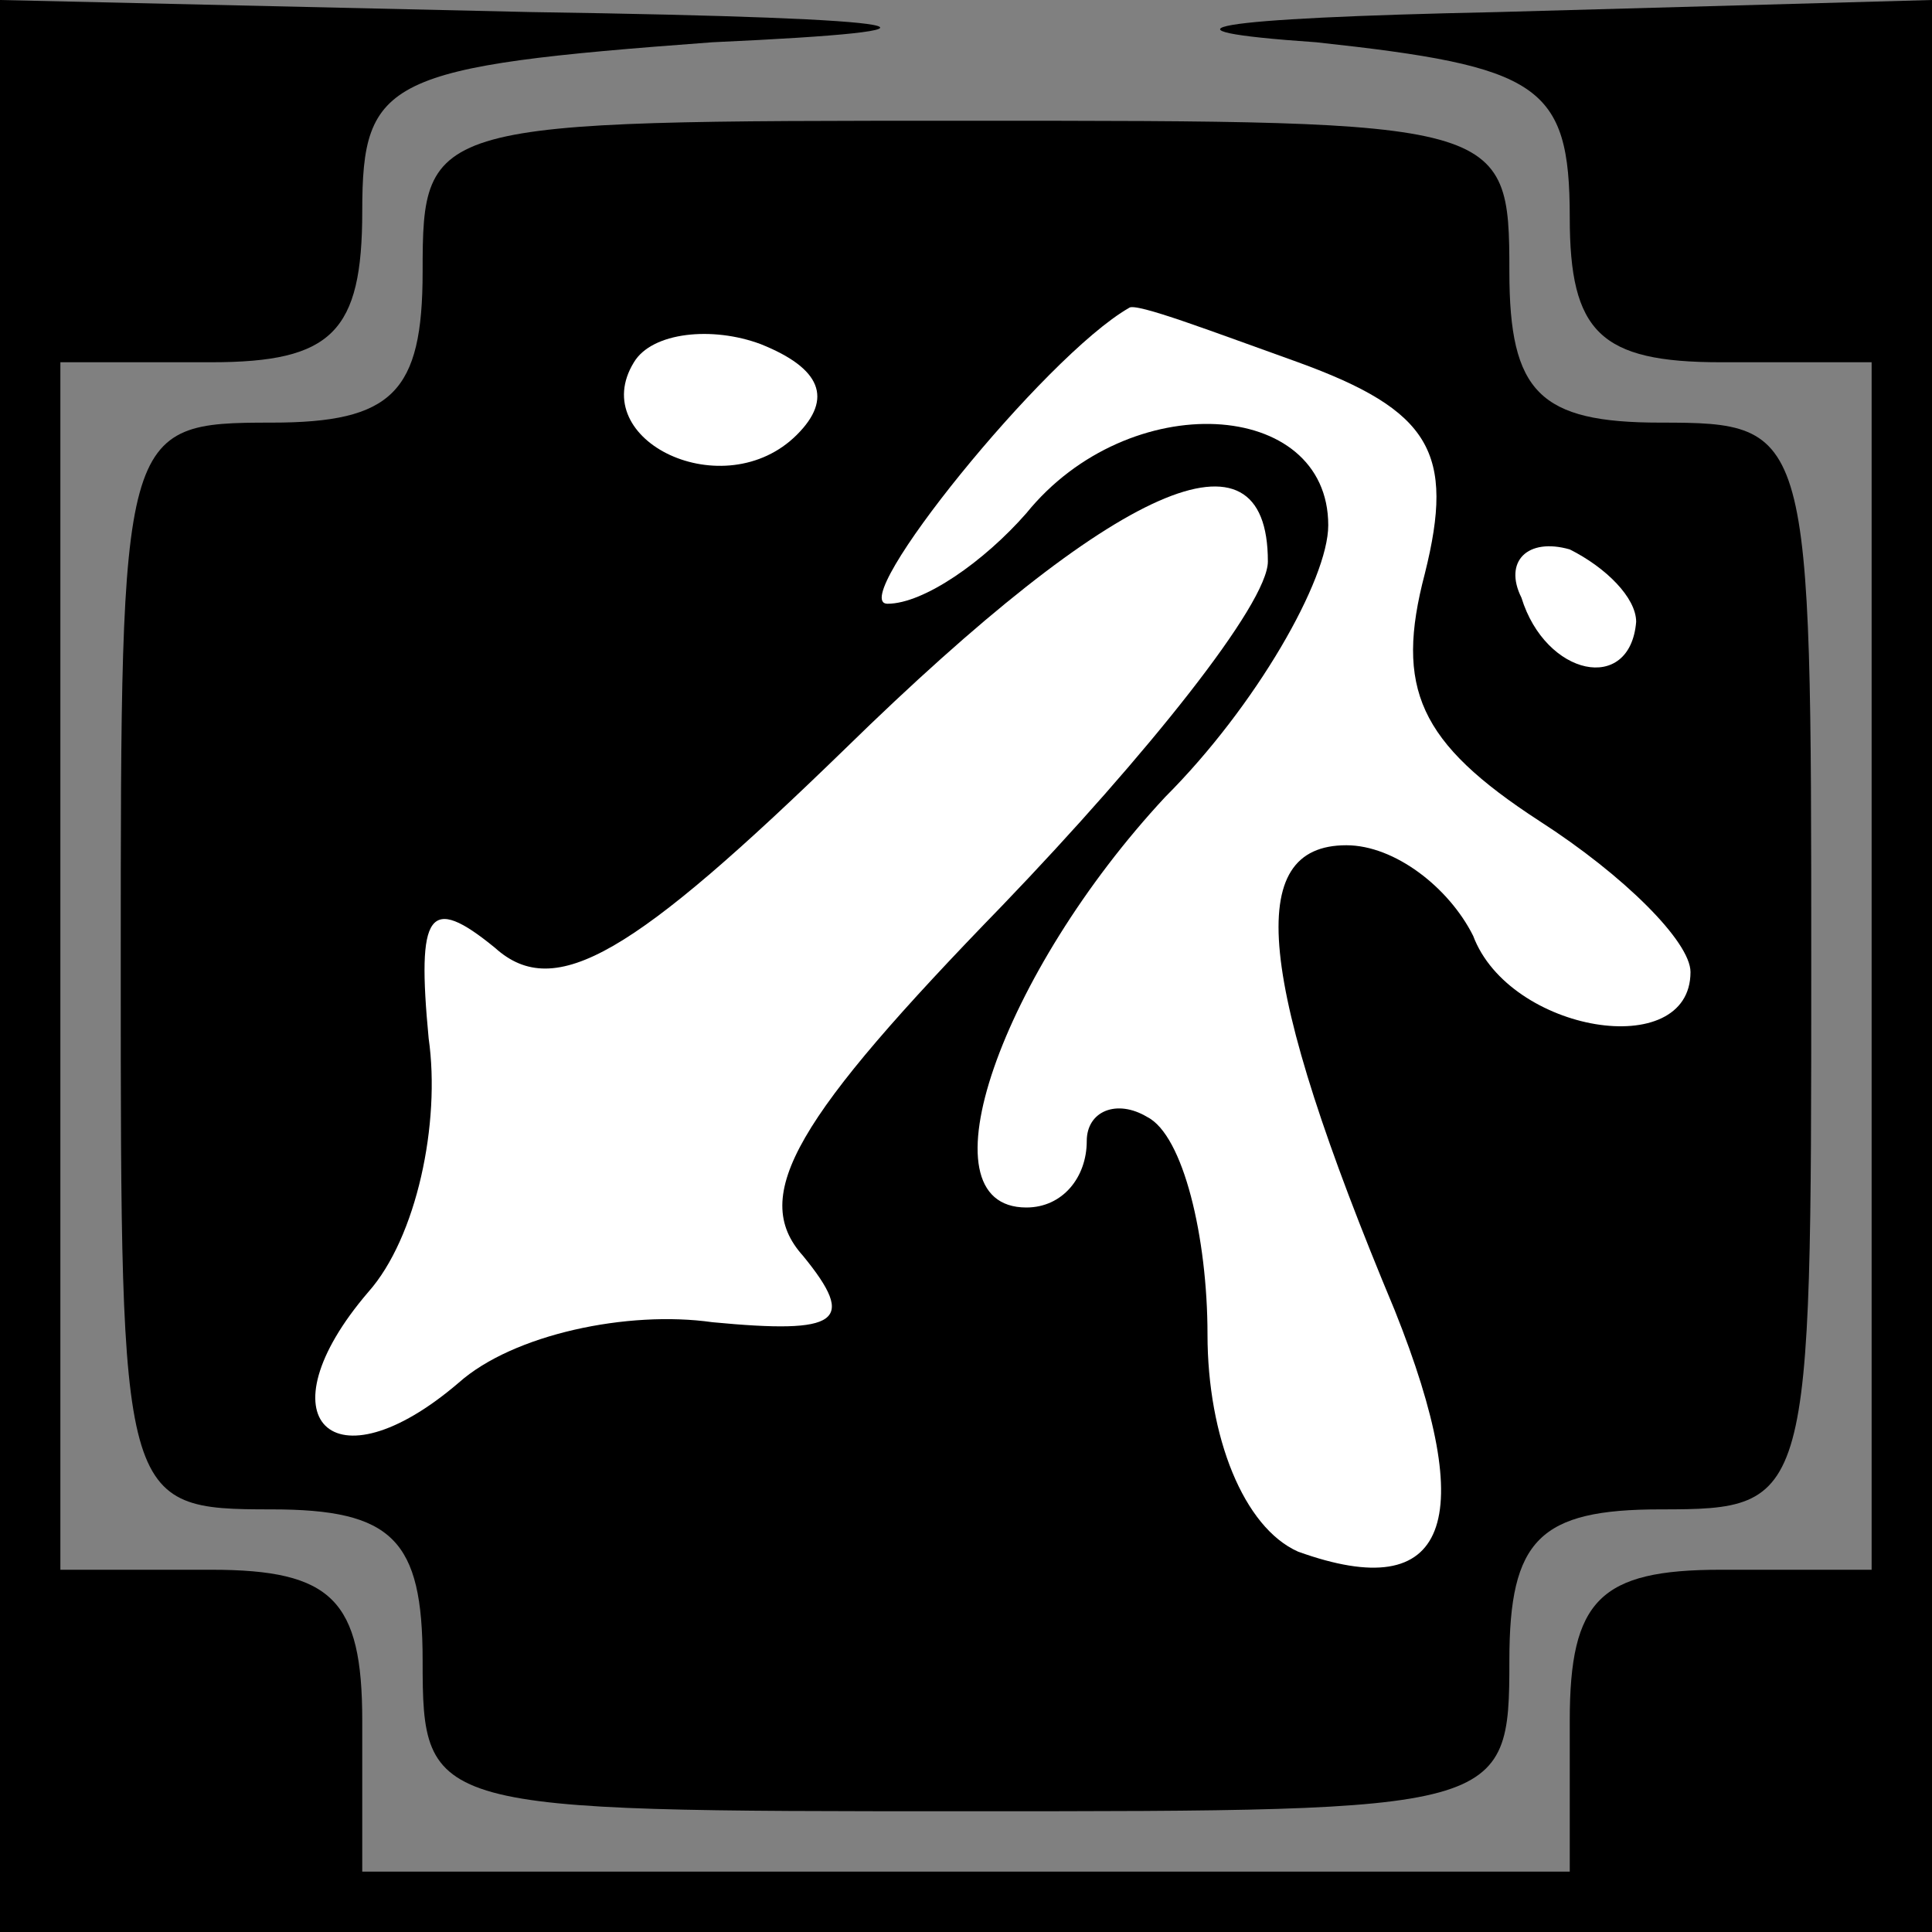 <?xml version="1.0" standalone="no"?>
<!DOCTYPE svg PUBLIC "-//W3C//DTD SVG 20010904//EN"
 "http://www.w3.org/TR/2001/REC-SVG-20010904/DTD/svg10.dtd">
<svg version="1.0" xmlns="http://www.w3.org/2000/svg"
 width="32pt" height="32pt" viewBox="0 0 32 32"
 preserveAspectRatio="xMidYMid meet">
<rect x="0" y="0" width="32" height="32" fill="#808080" stroke="none"/>
<g transform="translate(0,32) scale(0.1,-0.1)"
fill="#000000" stroke="none">
<path fill="#000000" stroke="none" d="M0 160 l0 -160 160 0 160 0 0 160 0
160 -72 -2 c-48 -1 -59 -3 -30 -5 37 -4 42 -7 42 -29 0 -19 5 -24 25 -24 l25
0 0 -100 0 -100 -25 0 c-20 0 -25 -5 -25 -25 l0 -25 -100 0 -100 0 0 25 c0 20
-5 25 -25 25 l-25 0 0 100 0 100 25 0 c20 0 25 5 25 25 0 22 4 24 58 28 44 2
37 4 -30 5 l-88 2 0 -160z"/>
<path fill="#000000" stroke="none" d="M70 275 c0 -20 -5 -25 -25 -25 -25 0
-25 -1 -25 -90 0 -89 0 -90 25 -90 20 0 25 -5 25 -25 0 -25 1 -25 90 -25 89 0
90 0 90 25 0 20 5 25 25 25 25 0 25 1 25 90 0 89 0 90 -25 90 -20 0 -25 5 -25
25 0 25 -1 25 -90 25 -89 0 -90 0 -90 -25z"/>
<path fill="#ffffff" stroke="none" d="M132 248 c-12 -12 -35 -1 -27 12 3 5
13 6 21 3 10 -4 12 -9 6 -15z"/>
<path fill="#ffffff" stroke="none" d="M215 260 c22 -8 26 -15 21 -35 -5 -19
-1 -28 19 -41 14 -9 25 -20 25 -25 0 -15 -30 -10 -36 6 -4 8 -13 15 -21 15
-17 0 -15 -22 8 -77 14 -35 9 -49 -16 -40 -9 4 -15 19 -15 36 0 16 -4 33 -10
36 -5 3 -10 1 -10 -4 0 -6 -4 -11 -10 -11 -18 0 -4 39 23 68 15 15 27 36 27
45 0 21 -33 23 -50 2 -7 -8 -17 -15 -23 -15 -7 0 26 41 40 49 1 1 14 -4 28 -9z"/>
<path fill="#ffffff" stroke="none" d="M210 227 c0 -7 -20 -32 -44 -57 -34
-35 -42 -48 -33 -58 9 -11 6 -13 -15 -11 -14 2 -33 -2 -42 -10 -21 -18 -33 -6
-15 15 8 9 12 28 10 42 -2 21 0 24 11 15 10 -9 23 -1 58 33 45 44 70 55 70 31z"/>
<path fill="#ffffff" stroke="none" d="M271 217 c-1 -12 -15 -9 -19 4 -3 6 1
10 8 8 6 -3 11 -8 11 -12z"/>
</g>
</svg>
